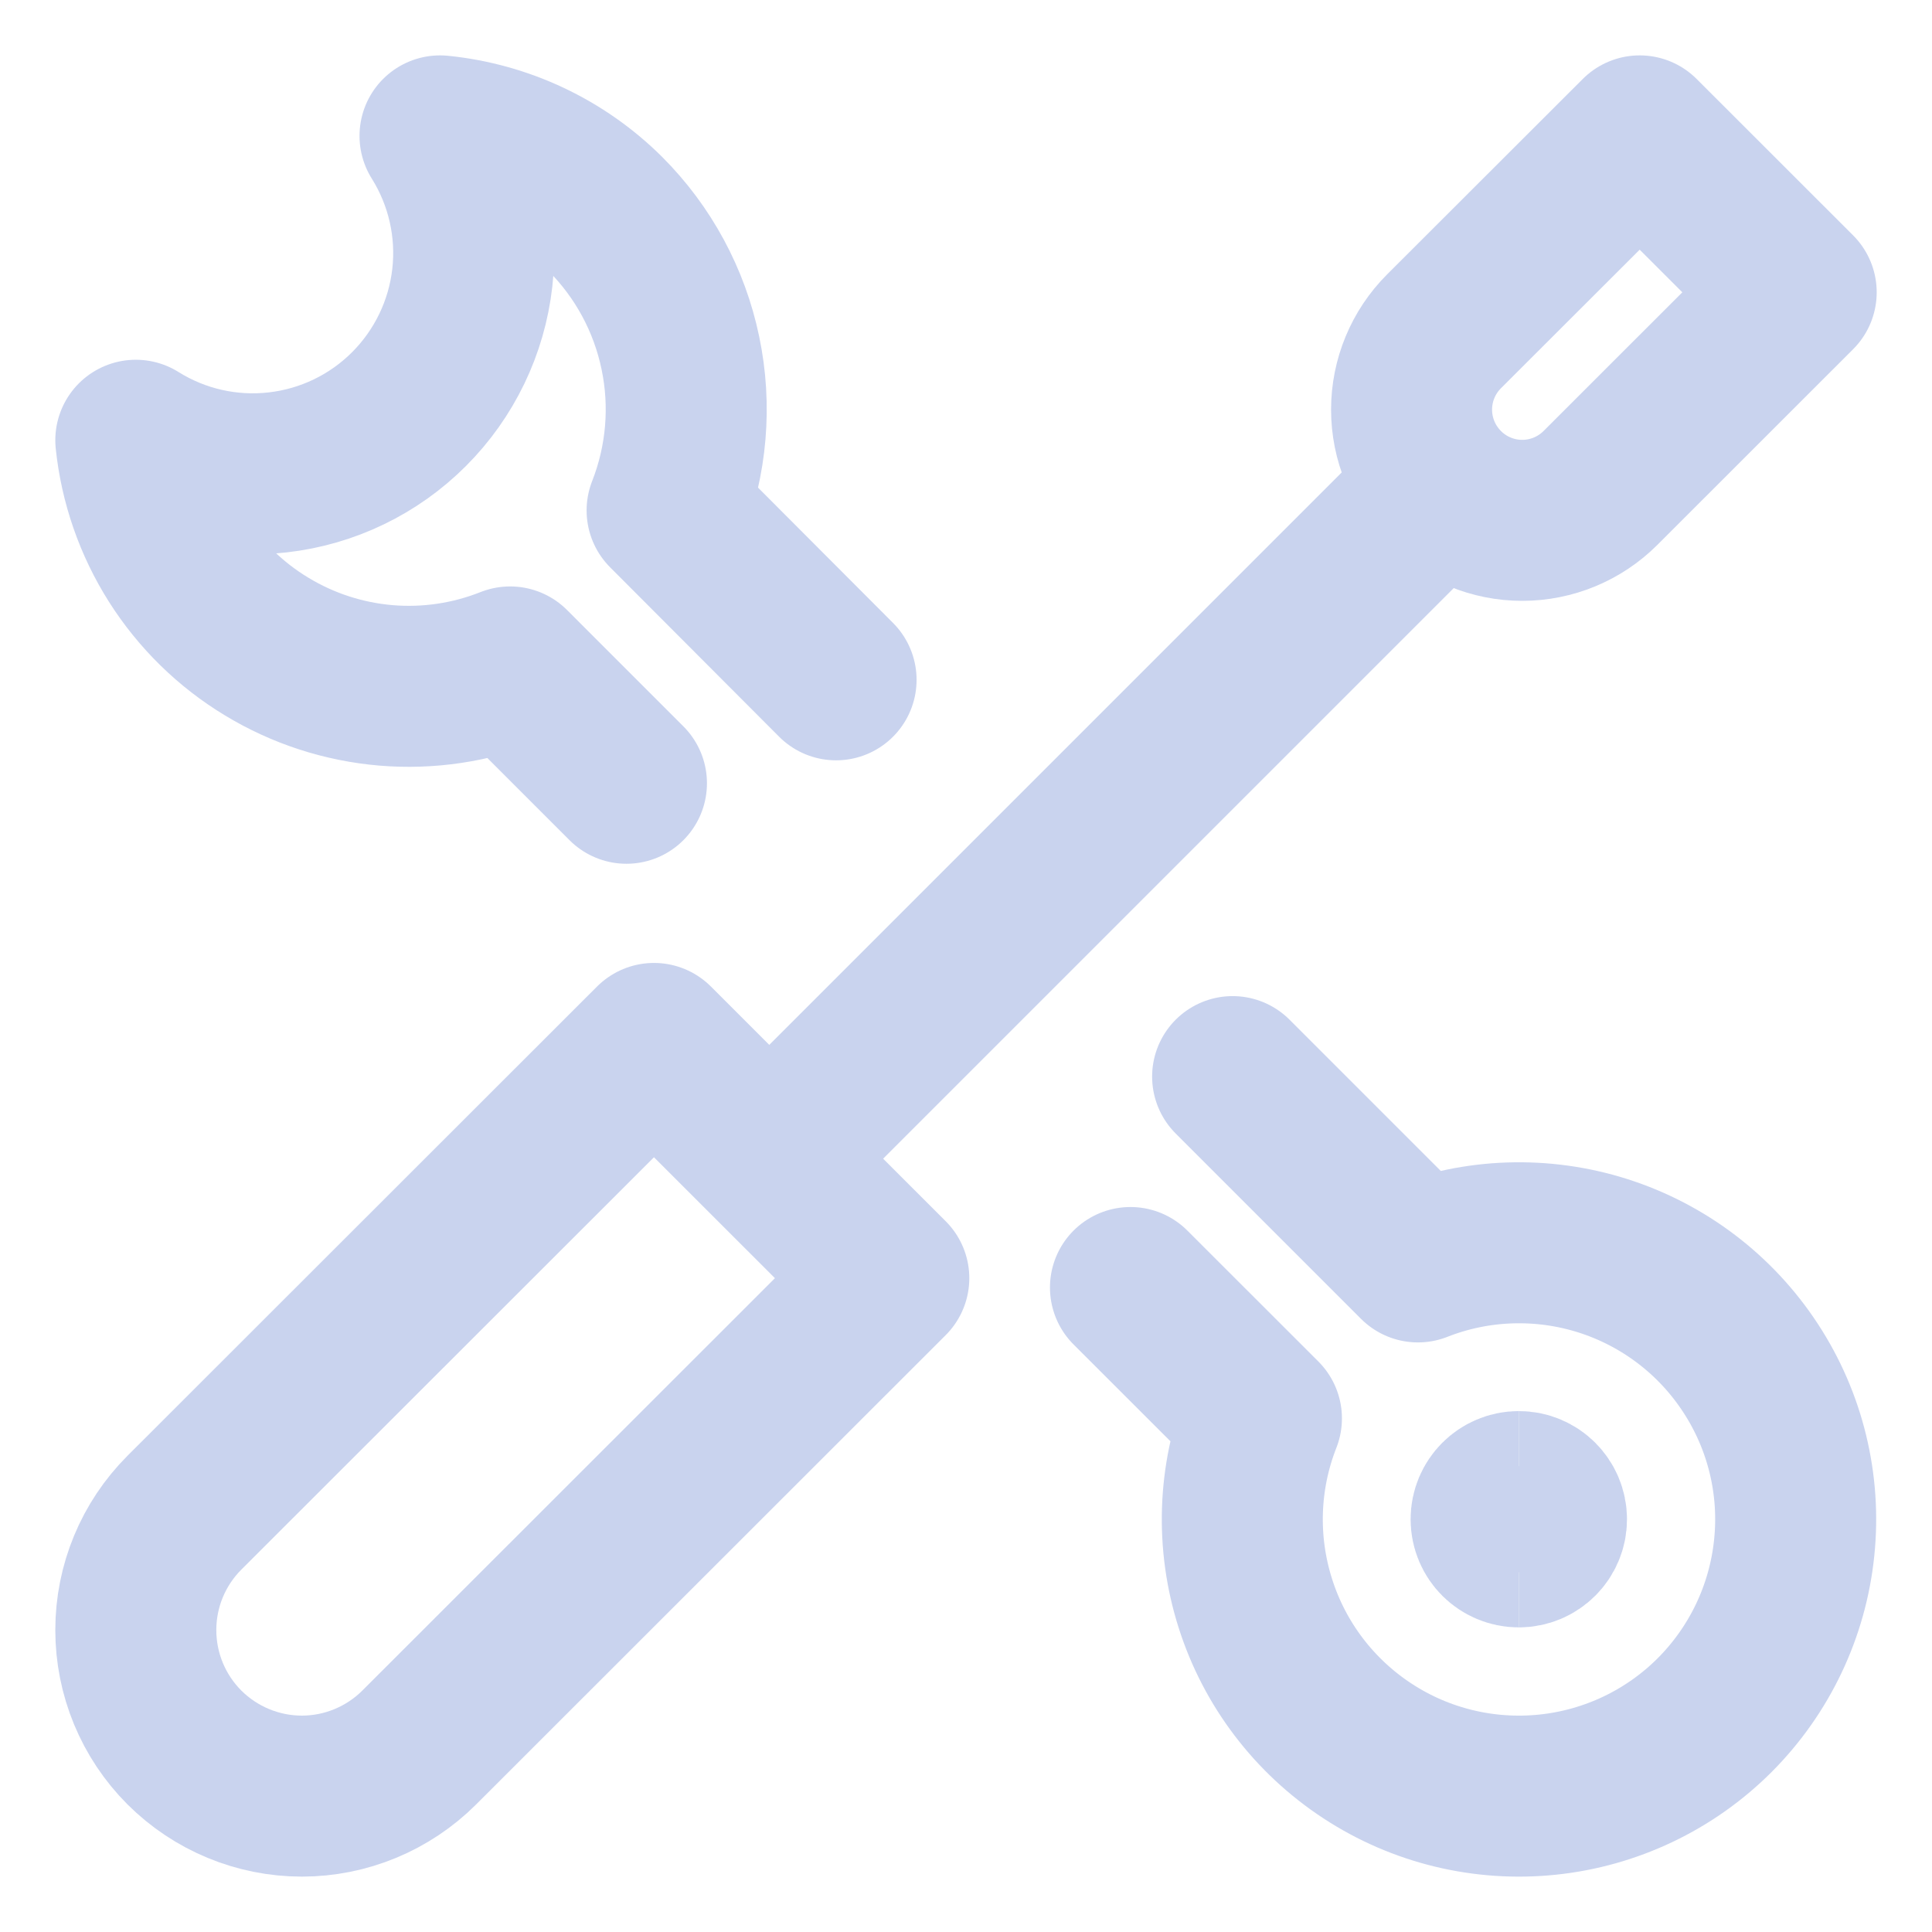 <?xml version="1.0" encoding="UTF-8"?>
<svg width="24px" height="24px" viewBox="0 0 24 24" version="1.1" xmlns="http://www.w3.org/2000/svg" xmlns:xlink="http://www.w3.org/1999/xlink">
    <title>Icons/No BS</title>
    <g id="Icons/No-BS" stroke="none" fill="none">
        <rect id="Rectangle" x="0" y="0" width="24" height="24"></rect>
        <g id="Tools-Wrench-Screwdriver--Streamline-Ultimate" stroke-width="1" fill-rule="evenodd" transform="translate(1, 1)" stroke="#C9D3EE">
            <path d="M4.208,20.708 C3.821,21.094 3.296,21.312 2.75,21.312 C2.203,21.312 1.678,21.094 1.291,20.708 C0.904,20.321 0.687,19.796 0.687,19.249 C0.687,18.702 0.904,18.178 1.291,17.791 L7.124,11.962 L10.041,14.878 L4.208,20.708 L4.208,20.708 Z" id="Path" stroke-width="2" stroke-linecap="round" stroke-linejoin="round"></path>
            <line x1="16.844" y1="5.106" x2="8.581" y2="13.369" id="Path" stroke-width="2" stroke-linecap="round" stroke-linejoin="round"></line>
            <path d="M18.882,5.061 C18.624,5.319 18.274,5.464 17.91,5.464 C17.545,5.464 17.195,5.319 16.938,5.061 C16.68,4.803 16.535,4.453 16.535,4.089 C16.535,3.724 16.68,3.374 16.938,3.116 L19.369,0.688 L21.313,2.631 L18.882,5.061 Z" id="Path" stroke-width="2" stroke-linecap="round" stroke-linejoin="round"></path>
            <g id="Group" stroke-width="2">
                <path d="M9.386,7.445 L7.287,5.341 C7.531,4.719 7.589,4.039 7.452,3.385 C7.316,2.73 6.992,2.13 6.519,1.657 C5.967,1.108 5.242,0.766 4.466,0.688 C4.795,1.213 4.937,1.835 4.867,2.452 C4.797,3.068 4.52,3.643 4.081,4.082 C3.643,4.521 3.068,4.798 2.452,4.868 C1.835,4.939 1.213,4.798 0.687,4.469 C0.742,4.993 0.917,5.497 1.199,5.942 C1.481,6.386 1.862,6.76 2.313,7.032 C2.763,7.305 3.271,7.47 3.795,7.514 C4.32,7.558 4.848,7.479 5.337,7.285 L6.782,8.73" id="Path" stroke-linecap="round" stroke-linejoin="round"></path>
                <path d="M13.043,14.994 L14.67,16.62 C14.381,17.355 14.355,18.167 14.595,18.919 C14.834,19.672 15.326,20.318 15.987,20.751 C16.647,21.184 17.437,21.375 18.222,21.294 C19.008,21.213 19.742,20.864 20.3,20.306 C20.858,19.747 21.207,19.014 21.288,18.228 C21.37,17.443 21.178,16.653 20.745,15.993 C20.313,15.332 19.666,14.84 18.913,14.6 C18.161,14.361 17.349,14.387 16.614,14.676 L14.312,12.374" id="Path" stroke-linecap="round" stroke-linejoin="round"></path>
                <path d="M17.867,18.216 C17.677,18.216 17.523,18.063 17.523,17.873 C17.523,17.683 17.677,17.529 17.867,17.529" id="Path"></path>
                <path d="M17.867,18.216 C18.057,18.216 18.211,18.062 18.211,17.873 C18.211,17.683 18.057,17.529 17.867,17.529" id="Path"></path>
            </g>
        </g>
    </g>
</svg>